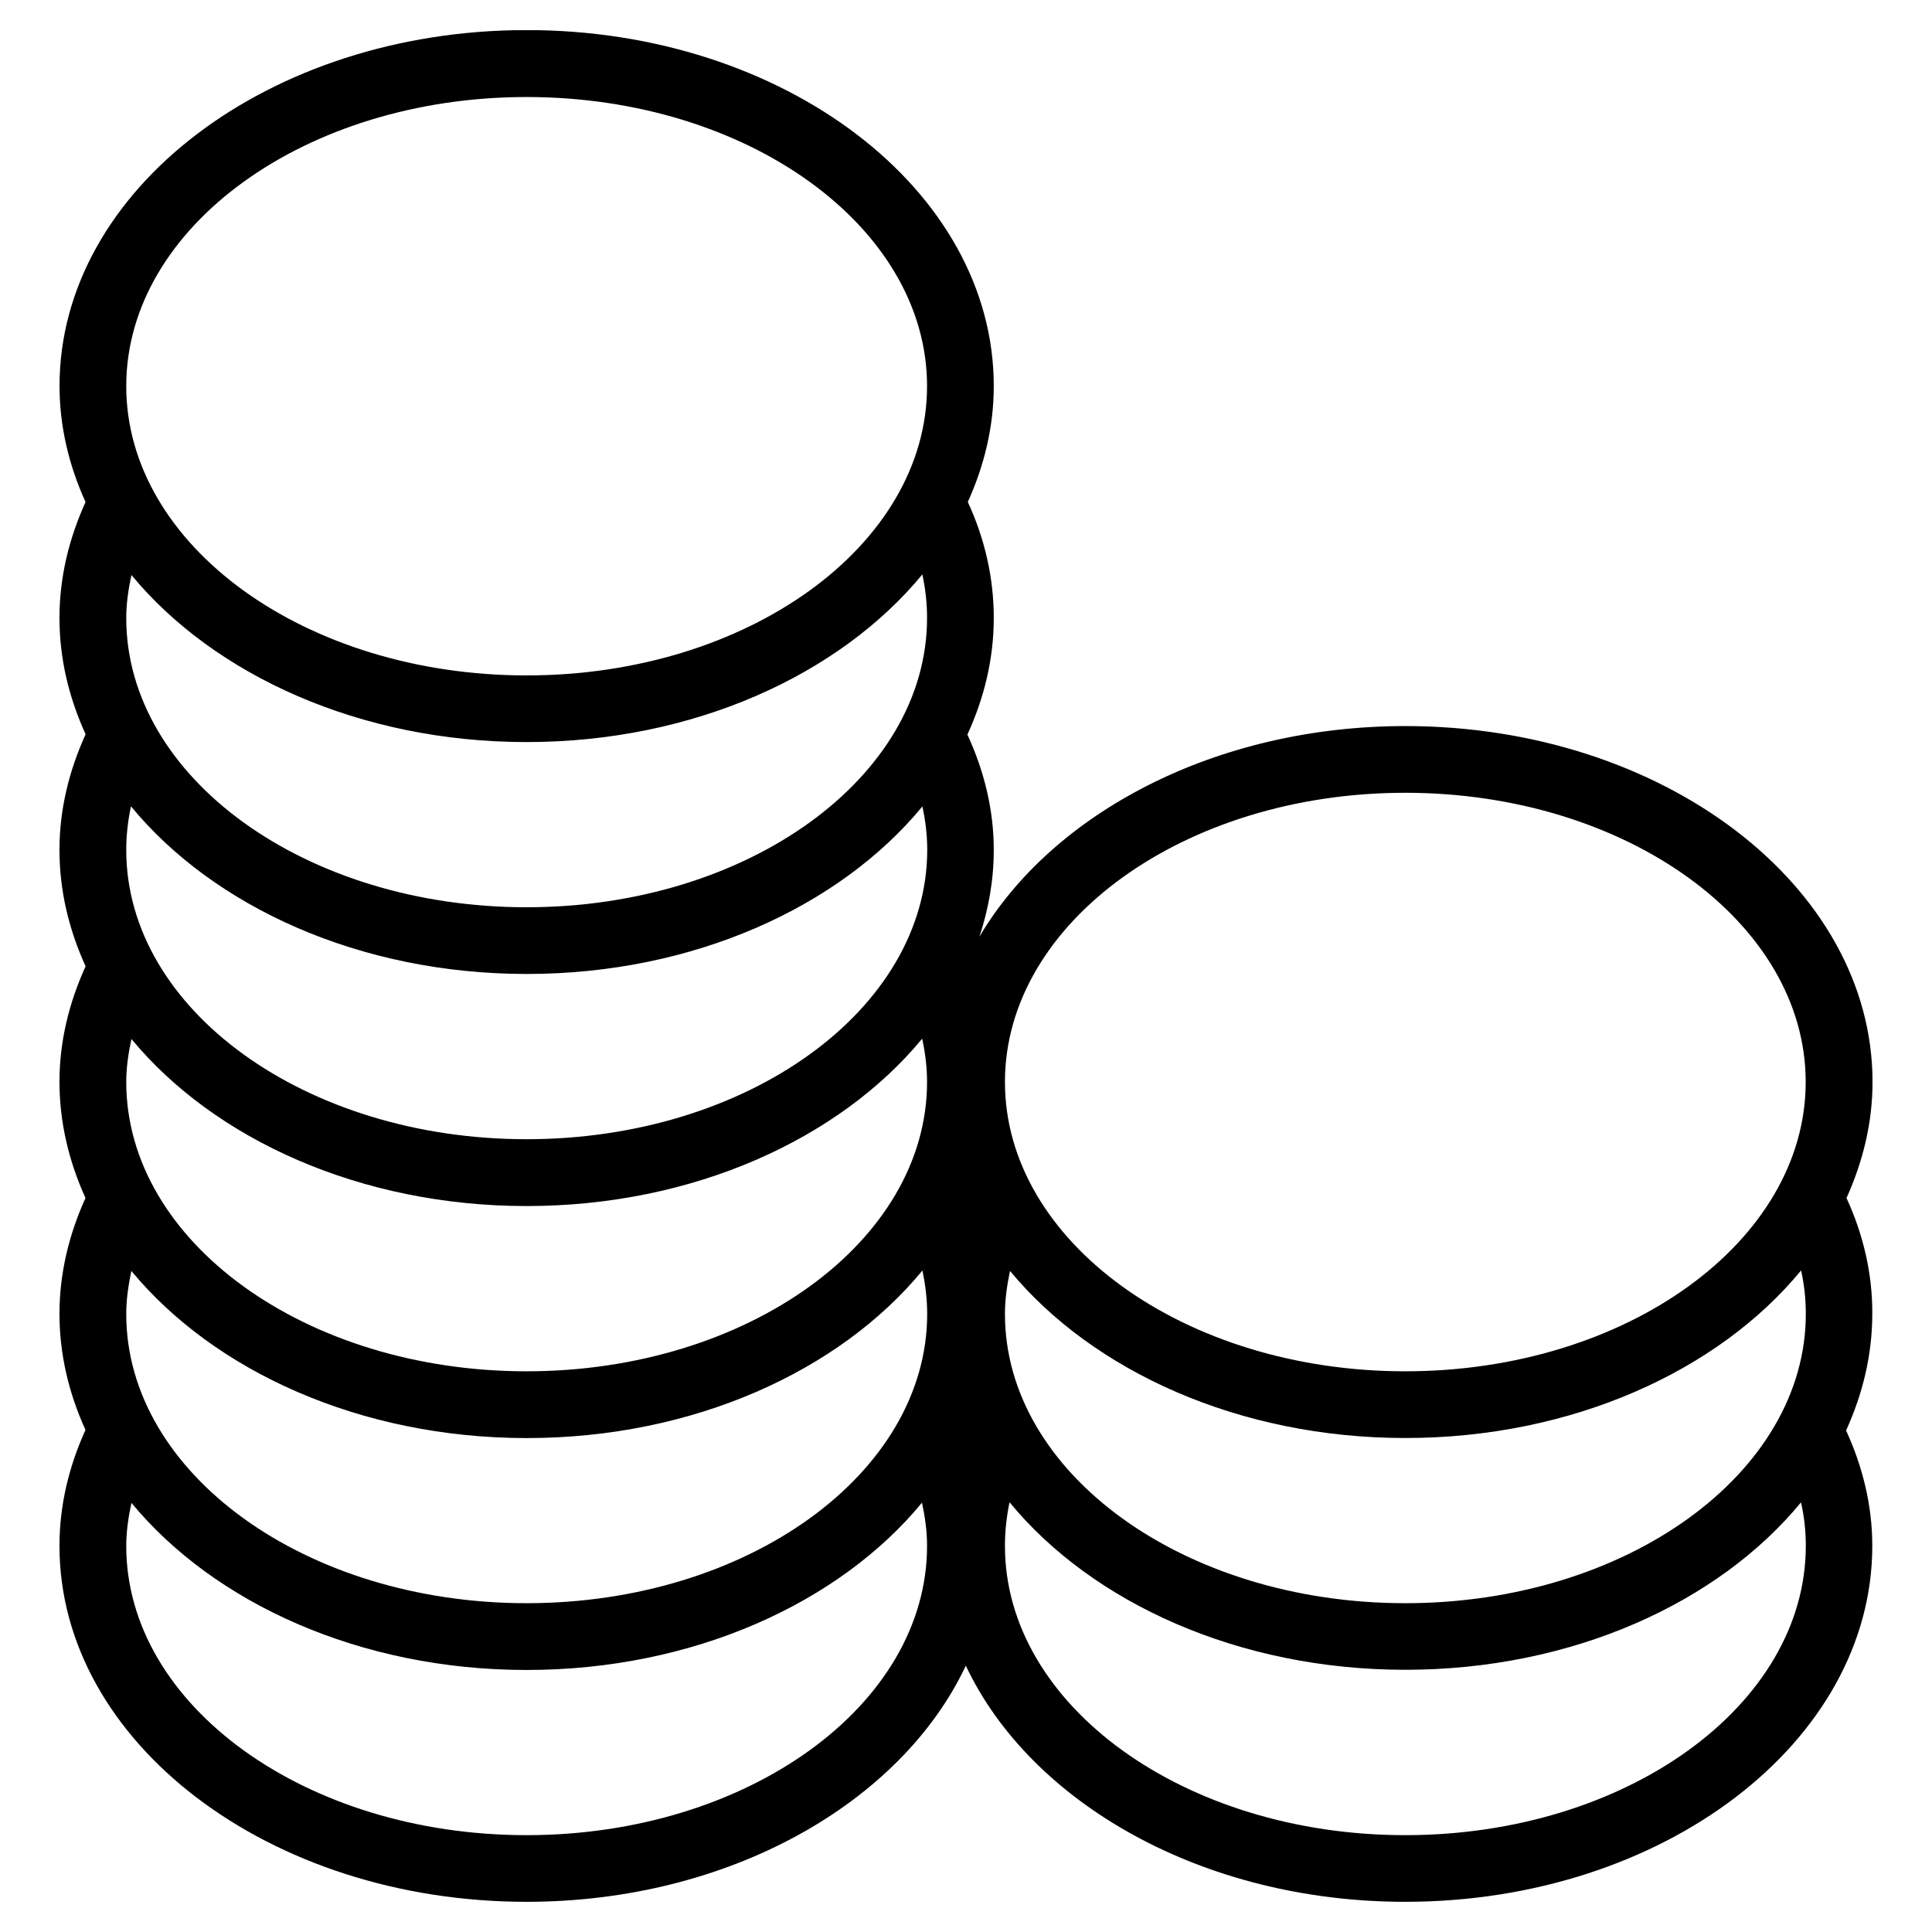 <?xml version="1.0" encoding="utf-8"?>
<!-- Generator: Adobe Illustrator 15.0.0, SVG Export Plug-In . SVG Version: 6.00 Build 0)  -->
<!DOCTYPE svg PUBLIC "-//W3C//DTD SVG 1.1//EN" "http://www.w3.org/Graphics/SVG/1.1/DTD/svg11.dtd">
<svg version="1.1" id="Layer_1" xmlns="http://www.w3.org/2000/svg" xmlns:xlink="http://www.w3.org/1999/xlink" x="0px" y="0px"
	 width="32px" height="32px" viewBox="0 0 32 32" enable-background="new 0 0 32 32" xml:space="preserve">
<g id="coin">
	<defs>
		<rect id="SVGID_1_" x="0.985" y="0.5" width="30.029" height="31"/>
	</defs>
	<clipPath id="SVGID_2_">
		<use xlink:href="#SVGID_1_"  overflow="visible"/>
	</clipPath>
	<path clip-path="url(#SVGID_2_)" d="M30.584,19.843c0.272-0.604,0.431-1.248,0.431-1.922c0-3.25-3.472-5.895-7.738-5.895
		c-3.141,0-5.844,1.438-7.055,3.489c0.152-0.46,0.238-0.941,0.238-1.436c0-0.67-0.16-1.312-0.437-1.912
		c0.278-0.605,0.437-1.254,0.437-1.932c0-0.673-0.152-1.318-0.43-1.921c0.273-0.603,0.43-1.247,0.43-1.92
		c0-3.25-3.471-5.896-7.736-5.896c-4.267,0-7.738,2.645-7.738,5.895c0,0.674,0.157,1.319,0.431,1.923
		C1.142,8.92,0.985,9.564,0.985,10.235c0,0.677,0.157,1.322,0.433,1.927c-0.274,0.603-0.433,1.244-0.433,1.916
		c0,0.676,0.157,1.322,0.433,1.927c-0.274,0.601-0.433,1.243-0.433,1.913c0,0.675,0.157,1.32,0.431,1.925
		c-0.273,0.601-0.431,1.246-0.431,1.919c0,0.674,0.157,1.32,0.431,1.922c-0.274,0.604-0.431,1.247-0.431,1.92
		c0,3.252,3.472,5.896,7.736,5.896c3.353,0,6.205-1.637,7.276-3.911c1.074,2.276,3.927,3.911,7.277,3.911
		c4.268,0,7.737-2.645,7.737-5.896c0-0.671-0.16-1.312-0.434-1.911c0.275-0.604,0.434-1.254,0.434-1.931
		C31.015,21.09,30.859,20.443,30.584,19.843 M8.722,30.396c-3.658,0-6.631-2.15-6.631-4.79c0-0.243,0.036-0.479,0.086-0.714
		c1.37,1.661,3.79,2.768,6.545,2.768c2.76,0,5.18-1.109,6.549-2.771c0.05,0.233,0.084,0.472,0.084,0.717
		C15.354,28.246,12.38,30.396,8.722,30.396 M8.722,26.554c-3.658,0-6.631-2.149-6.631-4.79c0-0.244,0.036-0.48,0.085-0.713
		c1.371,1.658,3.79,2.768,6.548,2.768c2.763,0,5.184-1.111,6.554-2.775c0.05,0.234,0.079,0.476,0.079,0.722
		C15.354,24.406,12.38,26.554,8.722,26.554 M8.722,22.713c-3.658,0-6.631-2.149-6.631-4.793c0-0.239,0.036-0.479,0.086-0.711
		c1.37,1.658,3.79,2.767,6.545,2.767c2.761,0,5.181-1.112,6.552-2.772c0.051,0.234,0.081,0.476,0.081,0.717
		C15.354,20.563,12.38,22.713,8.722,22.713 M8.722,18.869c-3.658,0-6.631-2.148-6.631-4.791c0-0.246,0.028-0.486,0.078-0.723
		c1.369,1.664,3.791,2.777,6.556,2.777c2.762,0,5.182-1.111,6.553-2.775c0.051,0.235,0.08,0.477,0.08,0.721
		C15.354,16.721,12.38,18.869,8.722,18.869 M8.722,15.027c-3.658,0-6.631-2.148-6.631-4.791c0-0.242,0.036-0.479,0.086-0.712
		c1.37,1.659,3.79,2.767,6.545,2.767c2.764,0,5.185-1.113,6.555-2.777c0.051,0.236,0.078,0.477,0.078,0.722
		C15.354,12.879,12.38,15.027,8.722,15.027 M8.722,11.187c-3.658,0-6.631-2.149-6.631-4.791c0-2.64,2.975-4.789,6.631-4.789
		c3.658,0,6.633,2.149,6.633,4.789C15.354,9.037,12.38,11.187,8.722,11.187 M23.275,30.396c-3.656,0-6.63-2.15-6.63-4.79
		c0-0.248,0.027-0.487,0.076-0.724c1.369,1.665,3.793,2.775,6.555,2.775c2.763,0,5.186-1.109,6.554-2.773
		c0.054,0.236,0.08,0.475,0.08,0.722C29.908,28.246,26.935,30.396,23.275,30.396 M23.275,26.554c-3.656,0-6.63-2.149-6.63-4.79
		c0-0.244,0.035-0.479,0.084-0.713c1.373,1.658,3.791,2.767,6.547,2.767c2.764,0,5.188-1.112,6.556-2.776
		c0.052,0.235,0.078,0.476,0.078,0.723C29.908,24.406,26.935,26.554,23.275,26.554 M23.275,22.713c-3.656,0-6.63-2.149-6.63-4.792
		c0-2.64,2.974-4.79,6.63-4.79c3.657,0,6.633,2.148,6.633,4.79C29.908,20.563,26.935,22.713,23.275,22.713"/>
</g>
<path fill="none" d="M0,0h32v32H0V0z"/>
<path fill="none" d="M0,0h32v32H0V0z"/>
</svg>
